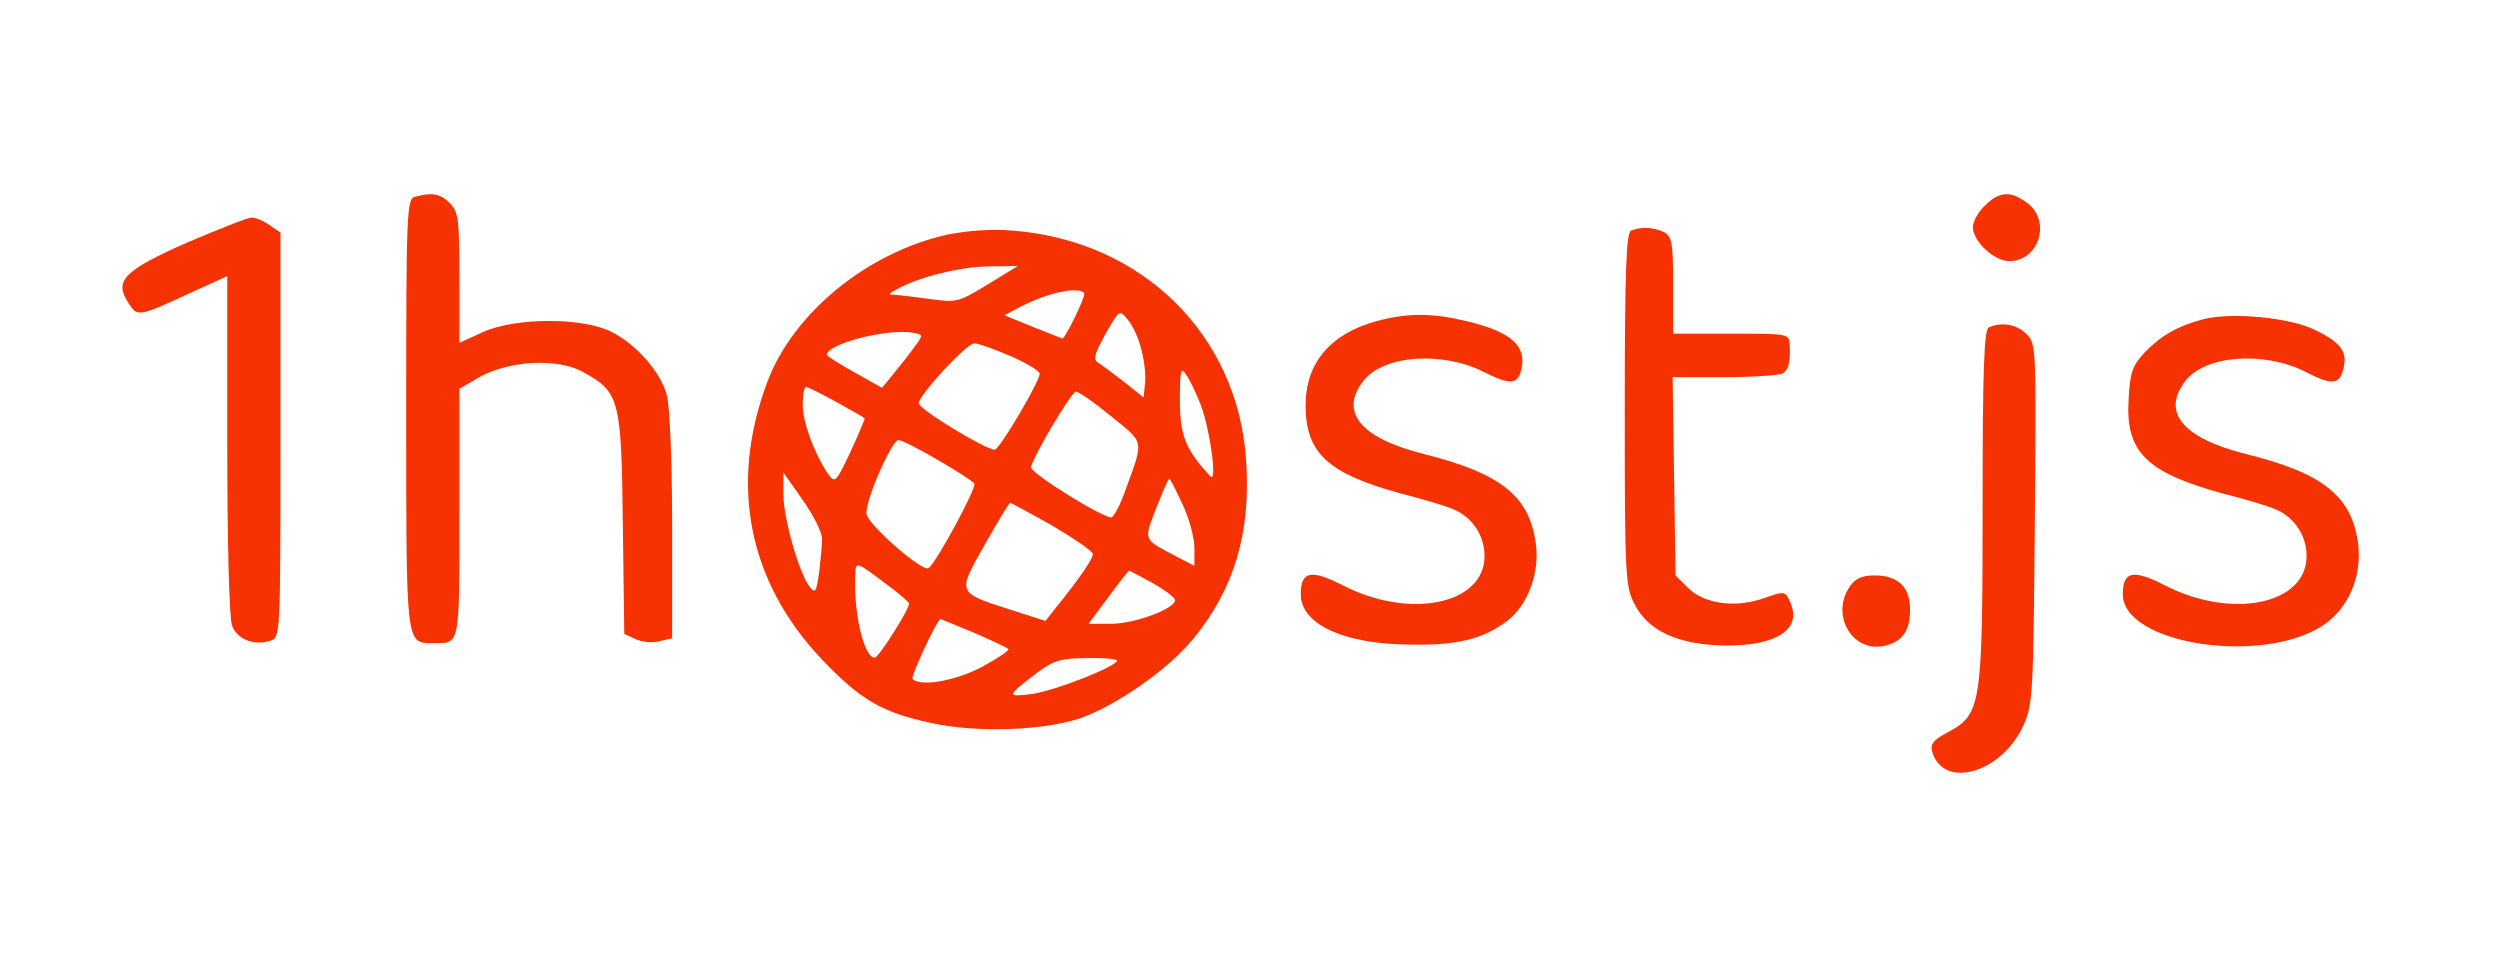 <svg width="517pt" height="198pt" version="1.0" viewBox="0 0 517 198" xmlns="http://www.w3.org/2000/svg">
<g transform="translate(0 198) scale(.1 -.1)" fill="#f63202">
<path d="m858 1573c-17-4-18-34-18-448 0-482-1-475 55-475 57 0 55-10 55 269v257l41 24c63 35 164 40 216 10 74-41 78-55 81-313l3-228 24-11c13-6 35-8 49-4l26 6v233c0 131-5 248-11 270-13 47-60 102-113 130-59 31-200 31-268 0l-48-22v135c0 121-2 136-20 154-19 19-36 23-72 13z"/>
<path d="m4105 1555c-14-13-25-33-25-45 0-29 44-70 75-70 61 0 87 81 39 119-35 27-59 26-89-4z"/>
<path d="m386 1478c-131-58-151-79-120-125 18-29 21-28 127 21l77 35v-349c0-200 4-360 10-374 10-28 46-42 79-31 21 6 21 10 21 425v419l-22 15c-12 9-29 16-38 16-8 0-68-24-134-52z"/>
<path d="m1960 1495c-167-37-321-163-374-307-78-210-39-410 113-571 80-84 124-110 226-132 95-21 233-16 310 10 75 27 180 100 232 163 86 105 120 220 110 370-17 259-214 454-482 475-44 4-94 0-135-8zm83-103c-59-36-65-38-115-31-29 4-62 8-73 9-20 1-20 1 0 12 42 24 132 47 190 47l60 1-62-38zm199-18c5-4-39-94-45-94-1 0-28 11-61 24l-59 24 34 18c57 29 118 42 131 28zm118-116c6-22 10-53 8-70l-3-30-40 32c-22 17-46 35-54 40-11 6-8 17 15 59 29 51 29 51 46 30 10-11 23-39 28-61zm-470 3c-10-14-30-39-43-55l-23-28-57 32c-31 17-57 34-57 36 0 23 124 55 177 46 23-4 23-4 3-31zm199-17c34-15 61-31 61-37 0-16-83-157-93-157-19 0-157 84-157 96 0 17 99 124 115 124 8 0 41-12 74-26zm394-101c19-49 35-164 20-148-51 55-63 84-63 157 0 63 2 70 13 53 8-11 21-39 30-62zm-754 6c31-17 57-32 59-34 1-1-12-32-29-69-30-63-32-66-46-47-28 41-53 107-53 144 0 20 3 37 7 37 3 0 31-14 62-31zm569-30c69-56 68-47 30-151-11-32-25-58-30-58-20 0-169 93-166 104 7 27 84 156 93 156 6 0 39-23 73-51zm-359-90c39-22 73-45 76-49 5-9-80-166-95-175-13-8-125 90-128 112-4 25 52 153 66 153 6 0 42-18 81-41zm-239-163c0-13-3-44-6-70-6-41-8-44-20-29-22 29-54 142-54 191v45l40-57c22-31 40-67 40-80zm745 72c14-29 25-70 25-91v-37l-37 19c-70 37-68 32-42 100 13 33 25 61 27 61s14-24 27-52zm-269-45c46-27 84-53 84-59 0-10-28-51-79-114l-19-24-69 22c-115 37-114 34-57 135 27 48 51 87 53 87s41-21 87-47zm-296-161c0-13-63-112-71-112-23 0-45 97-40 177 1 21 4 20 56-19 30-22 55-43 55-46zm504 42c25-14 46-30 46-35 0-18-84-49-132-49h-47l41 55c22 30 42 55 43 55s23-12 49-26zm-371-102c37-16 69-31 72-34s-21-19-54-37c-55-29-127-42-144-25-4 5 50 121 58 124 0 0 31-13 68-28zm297-58c0-12-127-62-175-69-55-7-54-5 10 44 34 25 49 30 103 30 34 1 62-2 62-5z"/>
<path d="m3373 1503c-10-4-13-87-13-369 0-343 1-367 20-403 29-57 92-85 191-86 106 0 156 35 131 90-10 23-12 23-54 8-60-21-123-12-157 21l-26 26-3 205-3 205h108c59 0 113 4 120 8 12 8 16 24 14 60-1 22-4 22-121 22h-120v100c0 88-2 100-19 110-21 10-47 12-68 3z"/>
<path d="m2847 1316c-96-26-147-87-147-174 0-99 46-141 195-182 44-11 93-26 108-32 41-16 67-55 67-98 0-100-155-132-294-60-65 33-86 29-86-19 0-62 89-103 225-104 98-2 151 11 202 49 42 32 68 100 59 160-13 98-72 145-231 185-132 33-176 87-125 152 42 53 163 61 248 18 54-27 70-27 78 4 12 50-21 79-114 101-70 17-122 17-185 0z"/>
<path d="m4557 1320c-53-14-87-33-122-69-25-27-30-41-33-96-7-109 36-152 193-195 44-11 93-26 108-32 41-16 67-55 67-98 0-100-155-132-294-60-65 33-86 29-86-19 0-103 287-147 413-65 53 35 81 100 74 166-12 101-71 149-232 189-132 33-176 87-125 152 42 53 163 61 248 18 54-28 70-27 78 6 9 35-4 54-57 80-51 26-172 38-232 23z"/>
<path d="m4113 1303c-10-4-13-88-13-371 0-416-3-429-73-467-29-15-36-24-31-40 23-78 143-44 188 54 20 44 21 64 24 418 3 365 3 372-17 392s-51 26-78 14z"/>
<path d="m3826 768c-41-58 3-137 69-124 39 8 55 31 55 76 0 46-25 70-73 70-26 0-40-6-51-22z"/>
</g>
</svg>
